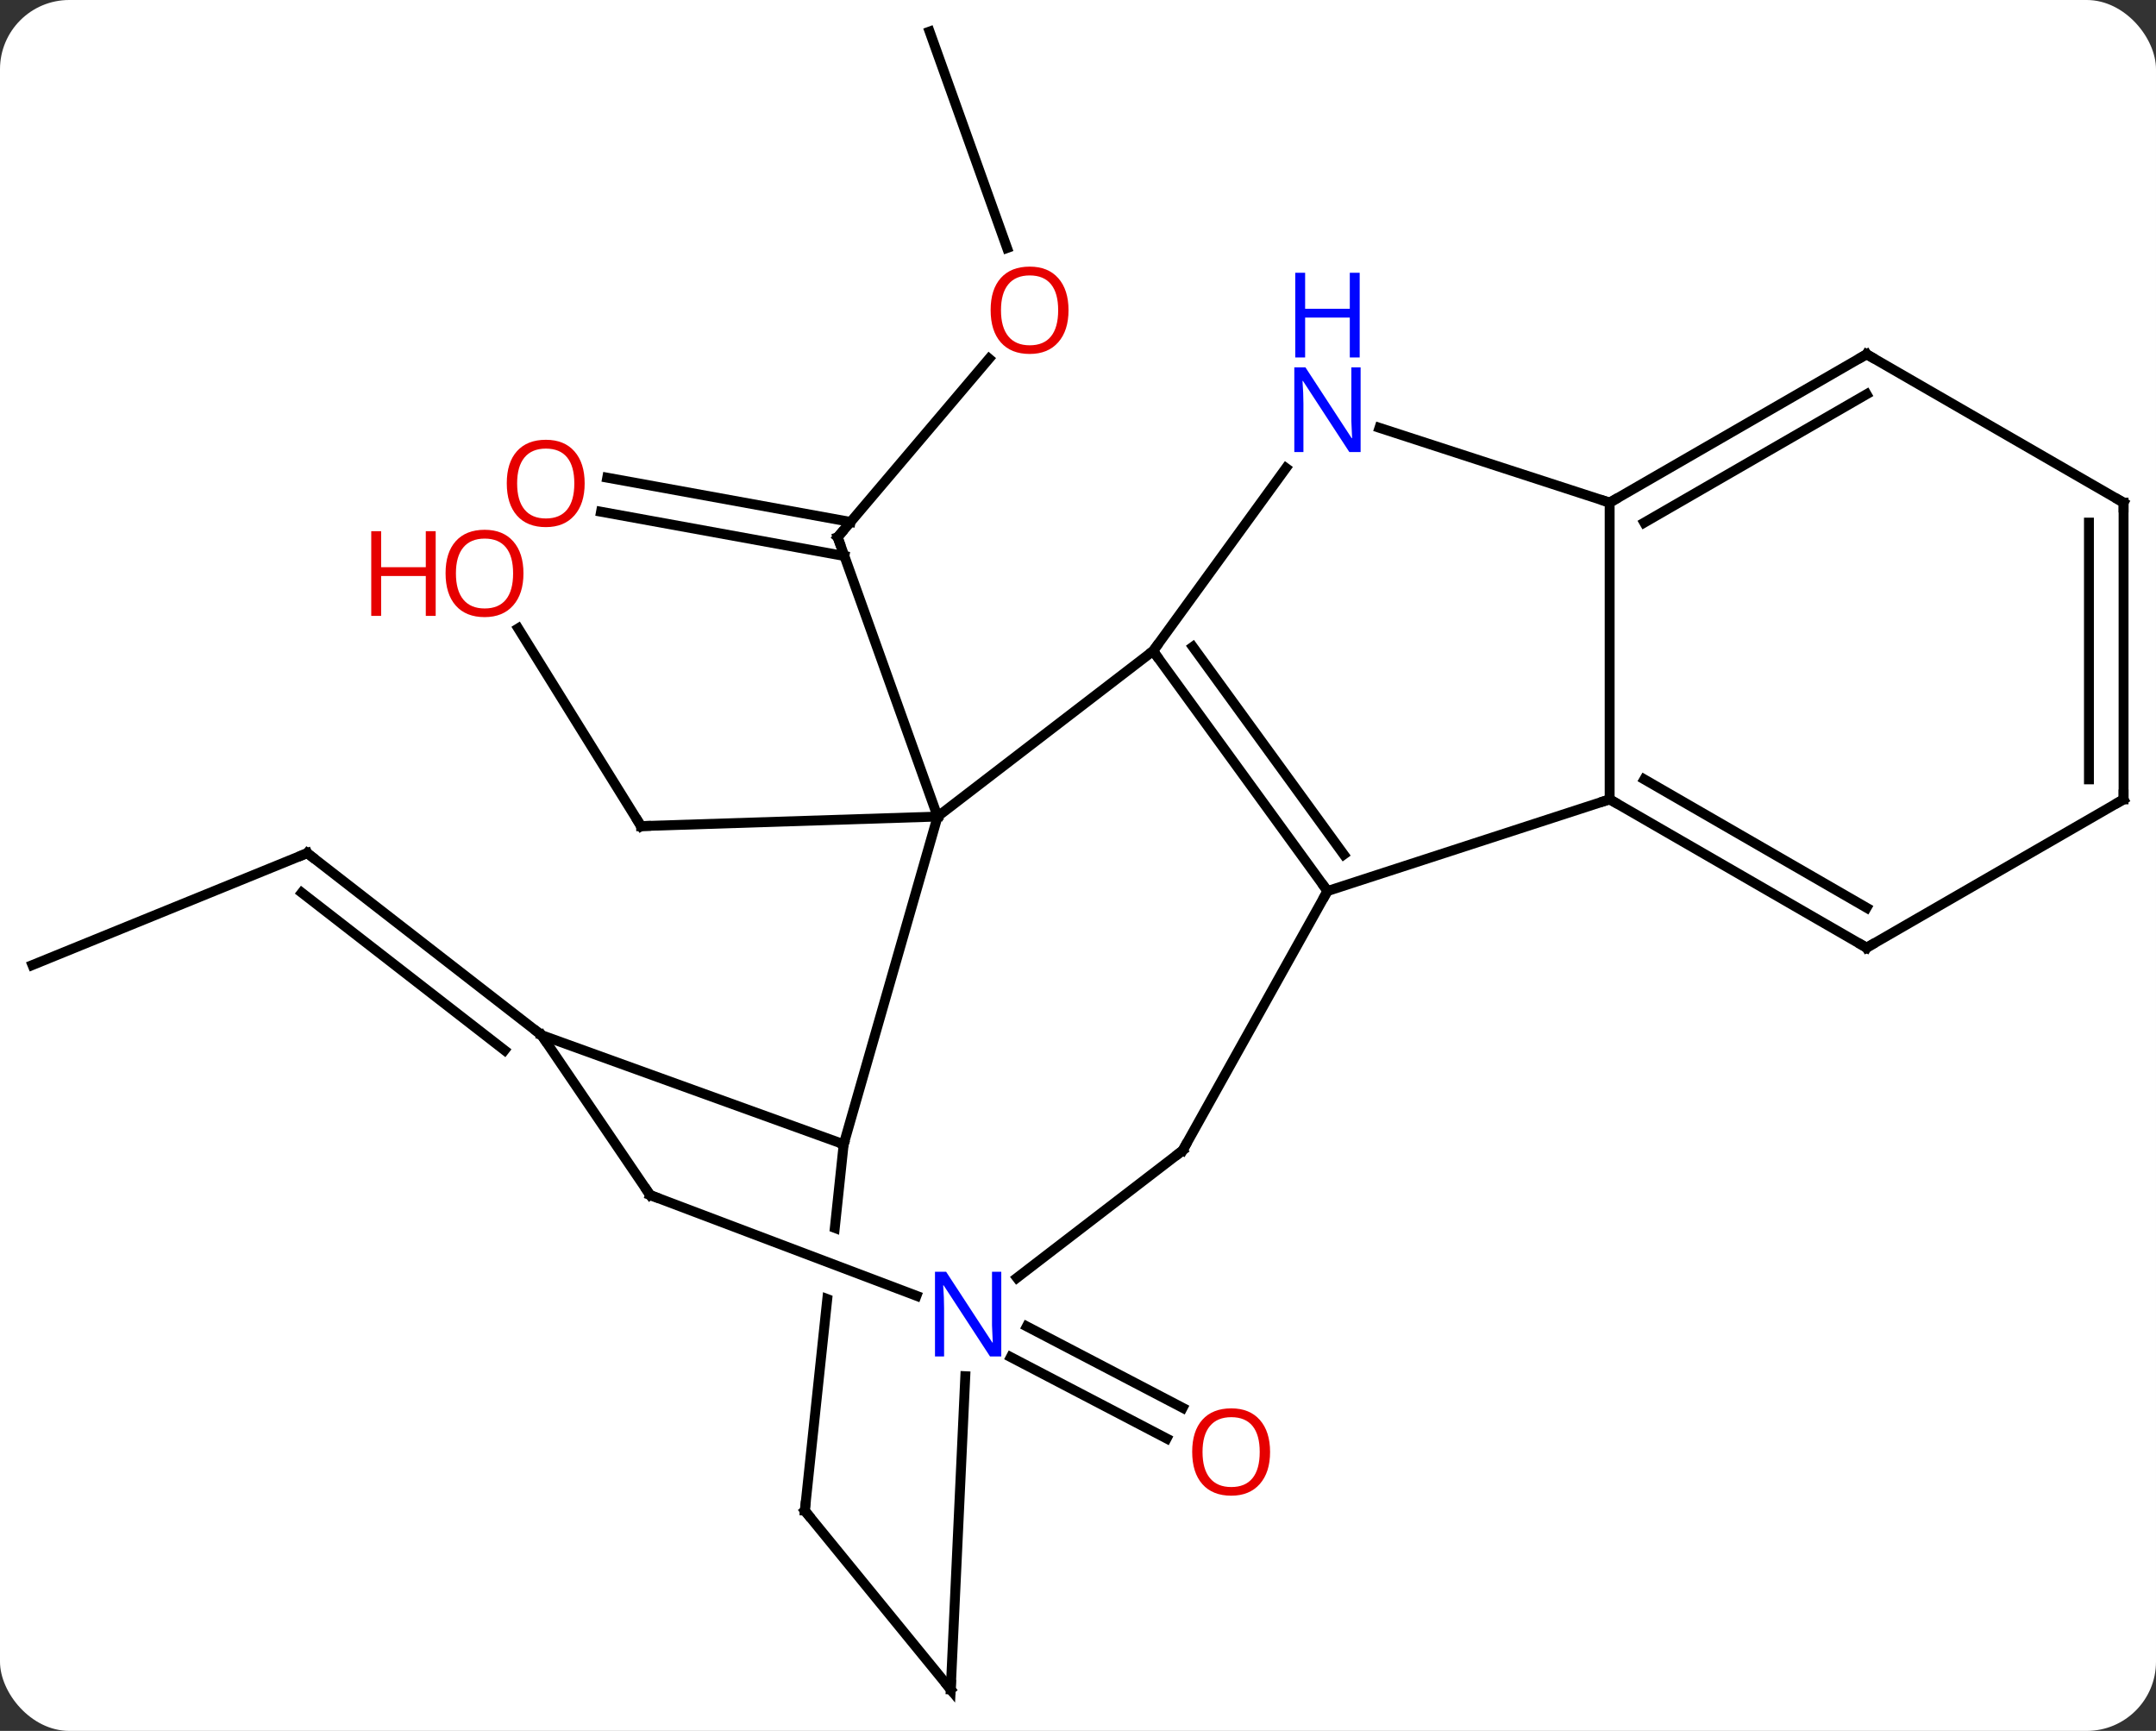<svg width="218" viewBox="0 0 218 175" style="fill-opacity:1; color-rendering:auto; color-interpolation:auto; text-rendering:auto; stroke:black; stroke-linecap:square; stroke-miterlimit:10; shape-rendering:auto; stroke-opacity:1; fill:black; stroke-dasharray:none; font-weight:normal; stroke-width:1; font-family:'Open Sans'; font-style:normal; stroke-linejoin:miter; font-size:12; stroke-dashoffset:0; image-rendering:auto;" height="175" class="cas-substance-image" xmlns:xlink="http://www.w3.org/1999/xlink" xmlns="http://www.w3.org/2000/svg"><rect x="0" y="0" width="218" height="175" fill="#333333" stroke="none"/><svg class="cas-substance-single-component"><rect y="0" x="0" width="218" stroke="none" ry="7" rx="7" height="175" fill="white" class="cas-substance-group"/><svg y="0" x="0" width="218" viewBox="0 0 218 175" style="fill:black;" height="175" class="cas-substance-single-component-image"><svg><g><clipPath id="clipPath_93c221153eae41ccbba48e449540c0191" clipPathUnits="userSpaceOnUse"><path d="M-43.187 22.855 L-43.981 30.348 L-43.981 30.348 L-6.54 44.504 L-8.662 50.116 L-44.635 36.515 L-47.905 67.363 L-8.128 71.579 L-3.41 27.071 L-43.187 22.855 Z"/></clipPath><g transform="translate(109,87)" style="text-rendering:geometricPrecision; color-rendering:optimizeQuality; color-interpolation:linearRGB; stroke-linecap:butt; image-rendering:optimizeQuality;"><line y2="-50.737" y1="-32.688" x2="-8.993" x1="-24.303" style="fill:none;"/><line y2="-38.705" y1="-34.229" x2="-47.602" x1="-22.996" style="fill:none;"/><line y2="-35.262" y1="-30.785" x2="-48.228" x1="-23.622" style="fill:none;"/><line y2="-4.443" y1="-32.688" x2="-14.196" x1="-24.303" style="fill:none;"/><line y2="-83.811" y1="-61.926" x2="-15.006" x1="-7.172" style="fill:none;"/><line y2="-23.47" y1="-3.477" x2="-56.6" x1="-44.181" style="fill:none;"/><line y2="-4.443" y1="-3.477" x2="-14.196" x1="-44.181" style="fill:none;"/><line y2="10.569" y1="-0.747" x2="-105.72" x1="-77.934" style="fill:none;"/><line y2="17.655" y1="-0.747" x2="-54.243" x1="-77.934" style="fill:none;"/><line y2="19.18" y1="3.257" x2="-57.986" x1="-78.485" style="fill:none;"/><line y2="47.108" y1="55.335" x2="-5.175" x1="10.582" style="fill:none;"/><line y2="50.211" y1="58.438" x2="-6.795" x1="8.963" style="fill:none;"/><line y2="-21.183" y1="-4.443" x2="7.593" x1="-14.196" style="fill:none;"/><line y2="28.692" y1="-4.443" x2="-23.694" x1="-14.196" style="fill:none;"/><line y2="3.087" y1="-21.183" x2="25.227" x1="7.593" style="fill:none;"/><line y2="-0.605" y1="-21.605" x2="26.871" x1="11.612" style="fill:none;"/><line y2="-39.679" y1="-21.183" x2="21.029" x1="7.593" style="fill:none;"/><line y2="17.655" y1="28.692" x2="-54.243" x1="-23.694" style="fill:none;"/><line y2="65.742" y1="28.692" x2="-27.621" x1="-23.694" style="fill:none; clip-path:url(#clipPath_93c221153eae41ccbba48e449540c0191);"/><line y2="-6.183" y1="3.087" x2="53.757" x1="25.227" style="fill:none;"/><line y2="29.316" y1="3.087" x2="10.584" x1="25.227" style="fill:none;"/><line y2="-36.183" y1="-43.746" x2="53.757" x1="30.478" style="fill:none;"/><line y2="33.828" y1="17.655" x2="-43.26" x1="-54.243" style="fill:none;"/><line y2="83.811" y1="65.742" x2="-12.87" x1="-27.621" style="fill:none;"/><line y2="-36.183" y1="-6.183" x2="53.757" x1="53.757" style="fill:none;"/><line y2="8.817" y1="-6.183" x2="79.737" x1="53.757" style="fill:none;"/><line y2="4.776" y1="-8.204" x2="79.737" x1="57.257" style="fill:none;"/><line y2="42.19" y1="29.316" x2="-6.171" x1="10.584" style="fill:none;"/><line y2="-51.183" y1="-36.183" x2="79.737" x1="53.757" style="fill:none;"/><line y2="-47.142" y1="-34.162" x2="79.737" x1="57.257" style="fill:none;"/><line y2="44.01" y1="33.828" x2="-16.331" x1="-43.26" style="fill:none;"/><line y2="52.138" y1="83.811" x2="-11.396" x1="-12.87" style="fill:none;"/><line y2="-6.183" y1="8.817" x2="105.72" x1="79.737" style="fill:none;"/><line y2="-36.183" y1="-51.183" x2="105.72" x1="79.737" style="fill:none;"/><line y2="-36.183" y1="-6.183" x2="105.72" x1="105.72" style="fill:none;"/><line y2="-34.162" y1="-8.204" x2="102.22" x1="102.22" style="fill:none;"/><path style="fill:none; stroke-miterlimit:5;" d="M-23.98 -33.069 L-24.303 -32.688 L-24.134 -32.217"/></g><g transform="translate(109,87)" style="stroke-linecap:butt; fill:rgb(230,0,0); text-rendering:geometricPrecision; color-rendering:optimizeQuality; image-rendering:optimizeQuality; font-family:'Open Sans'; stroke:rgb(230,0,0); color-interpolation:linearRGB; stroke-miterlimit:5;"><path style="stroke:none;" d="M-0.959 -55.636 Q-0.959 -53.574 -1.998 -52.394 Q-3.037 -51.214 -4.88 -51.214 Q-6.771 -51.214 -7.802 -52.379 Q-8.834 -53.543 -8.834 -55.652 Q-8.834 -57.746 -7.802 -58.894 Q-6.771 -60.043 -4.88 -60.043 Q-3.021 -60.043 -1.99 -58.871 Q-0.959 -57.699 -0.959 -55.636 ZM-7.787 -55.636 Q-7.787 -53.902 -7.044 -52.996 Q-6.302 -52.089 -4.88 -52.089 Q-3.458 -52.089 -2.732 -52.988 Q-2.005 -53.886 -2.005 -55.636 Q-2.005 -57.371 -2.732 -58.261 Q-3.458 -59.152 -4.88 -59.152 Q-6.302 -59.152 -7.044 -58.254 Q-7.787 -57.355 -7.787 -55.636 Z"/><path style="stroke:none;" d="M-49.883 -38.128 Q-49.883 -36.066 -50.922 -34.886 Q-51.961 -33.706 -53.804 -33.706 Q-55.695 -33.706 -56.726 -34.87 Q-57.758 -36.035 -57.758 -38.144 Q-57.758 -40.238 -56.726 -41.386 Q-55.695 -42.535 -53.804 -42.535 Q-51.945 -42.535 -50.914 -41.363 Q-49.883 -40.191 -49.883 -38.128 ZM-56.711 -38.128 Q-56.711 -36.394 -55.968 -35.488 Q-55.226 -34.581 -53.804 -34.581 Q-52.383 -34.581 -51.656 -35.48 Q-50.929 -36.378 -50.929 -38.128 Q-50.929 -39.863 -51.656 -40.753 Q-52.383 -41.644 -53.804 -41.644 Q-55.226 -41.644 -55.968 -40.745 Q-56.711 -39.847 -56.711 -38.128 Z"/><path style="fill:none; stroke:black;" d="M-44.445 -3.902 L-44.181 -3.477 L-43.681 -3.493"/><path style="stroke:none;" d="M-56.072 -29.029 Q-56.072 -26.967 -57.111 -25.787 Q-58.15 -24.607 -59.993 -24.607 Q-61.884 -24.607 -62.915 -25.771 Q-63.947 -26.936 -63.947 -29.045 Q-63.947 -31.139 -62.915 -32.287 Q-61.884 -33.436 -59.993 -33.436 Q-58.134 -33.436 -57.103 -32.264 Q-56.072 -31.092 -56.072 -29.029 ZM-62.9 -29.029 Q-62.9 -27.295 -62.157 -26.389 Q-61.415 -25.482 -59.993 -25.482 Q-58.572 -25.482 -57.845 -26.381 Q-57.118 -27.279 -57.118 -29.029 Q-57.118 -30.764 -57.845 -31.654 Q-58.572 -32.545 -59.993 -32.545 Q-61.415 -32.545 -62.157 -31.646 Q-62.9 -30.748 -62.9 -29.029 Z"/><path style="stroke:none;" d="M-64.947 -24.732 L-65.947 -24.732 L-65.947 -28.764 L-70.462 -28.764 L-70.462 -24.732 L-71.462 -24.732 L-71.462 -33.295 L-70.462 -33.295 L-70.462 -29.654 L-65.947 -29.654 L-65.947 -33.295 L-64.947 -33.295 L-64.947 -24.732 Z"/><path style="fill:none; stroke:black;" d="M-78.397 -0.558 L-77.934 -0.747 L-77.539 -0.44"/><path style="stroke:none;" d="M19.421 59.798 Q19.421 61.86 18.381 63.04 Q17.342 64.22 15.499 64.22 Q13.608 64.22 12.577 63.056 Q11.546 61.891 11.546 59.782 Q11.546 57.688 12.577 56.54 Q13.608 55.391 15.499 55.391 Q17.358 55.391 18.389 56.563 Q19.421 57.735 19.421 59.798 ZM12.592 59.798 Q12.592 61.532 13.335 62.438 Q14.077 63.345 15.499 63.345 Q16.921 63.345 17.647 62.446 Q18.374 61.548 18.374 59.798 Q18.374 58.063 17.647 57.173 Q16.921 56.282 15.499 56.282 Q14.077 56.282 13.335 57.181 Q12.592 58.079 12.592 59.798 Z"/><path style="fill:none; stroke:black;" d="M7.887 -20.779 L7.593 -21.183 L7.887 -21.587"/><path style="fill:none; stroke:black;" d="M24.933 2.683 L25.227 3.087 L24.983 3.524"/><path style="fill:rgb(0,5,255); stroke:none;" d="M28.576 -41.297 L27.435 -41.297 L22.747 -48.484 L22.701 -48.484 Q22.794 -47.219 22.794 -46.172 L22.794 -41.297 L21.872 -41.297 L21.872 -49.859 L22.997 -49.859 L27.669 -42.703 L27.716 -42.703 Q27.716 -42.859 27.669 -43.719 Q27.622 -44.578 27.638 -44.953 L27.638 -49.859 L28.576 -49.859 L28.576 -41.297 Z"/><path style="fill:rgb(0,5,255); stroke:none;" d="M28.482 -50.859 L27.482 -50.859 L27.482 -54.891 L22.966 -54.891 L22.966 -50.859 L21.966 -50.859 L21.966 -59.422 L22.966 -59.422 L22.966 -55.781 L27.482 -55.781 L27.482 -59.422 L28.482 -59.422 L28.482 -50.859 Z"/><path style="fill:none; stroke:black;" d="M-54.638 17.348 L-54.243 17.655 L-53.962 18.069"/><path style="fill:none; stroke:black;" d="M-27.568 65.245 L-27.621 65.742 L-27.305 66.129"/><path style="fill:none; stroke:black;" d="M54.19 -5.933 L53.757 -6.183 L53.282 -6.029"/><path style="fill:none; stroke:black;" d="M10.828 28.879 L10.584 29.316 L10.188 29.621"/><path style="fill:none; stroke:black;" d="M54.19 -36.433 L53.757 -36.183 L53.282 -36.337"/><path style="fill:none; stroke:black;" d="M-43.541 33.414 L-43.26 33.828 L-42.792 34.005"/><path style="fill:none; stroke:black;" d="M-13.186 83.424 L-12.87 83.811 L-12.847 83.311"/><path style="fill:none; stroke:black;" d="M79.304 8.567 L79.737 8.817 L80.17 8.567"/><path style="fill:rgb(0,5,255); stroke:none;" d="M-7.757 50.14 L-8.898 50.14 L-13.586 42.953 L-13.632 42.953 Q-13.539 44.218 -13.539 45.265 L-13.539 50.14 L-14.461 50.14 L-14.461 41.578 L-13.336 41.578 L-8.664 48.734 L-8.617 48.734 Q-8.617 48.578 -8.664 47.718 Q-8.711 46.859 -8.695 46.484 L-8.695 41.578 L-7.757 41.578 L-7.757 50.14 Z"/><path style="fill:none; stroke:black;" d="M79.304 -50.933 L79.737 -51.183 L80.17 -50.933"/><path style="fill:none; stroke:black;" d="M105.287 -5.933 L105.72 -6.183 L105.72 -6.683"/><path style="fill:none; stroke:black;" d="M105.287 -36.433 L105.72 -36.183 L105.72 -35.683"/></g></g></svg></svg></svg></svg>